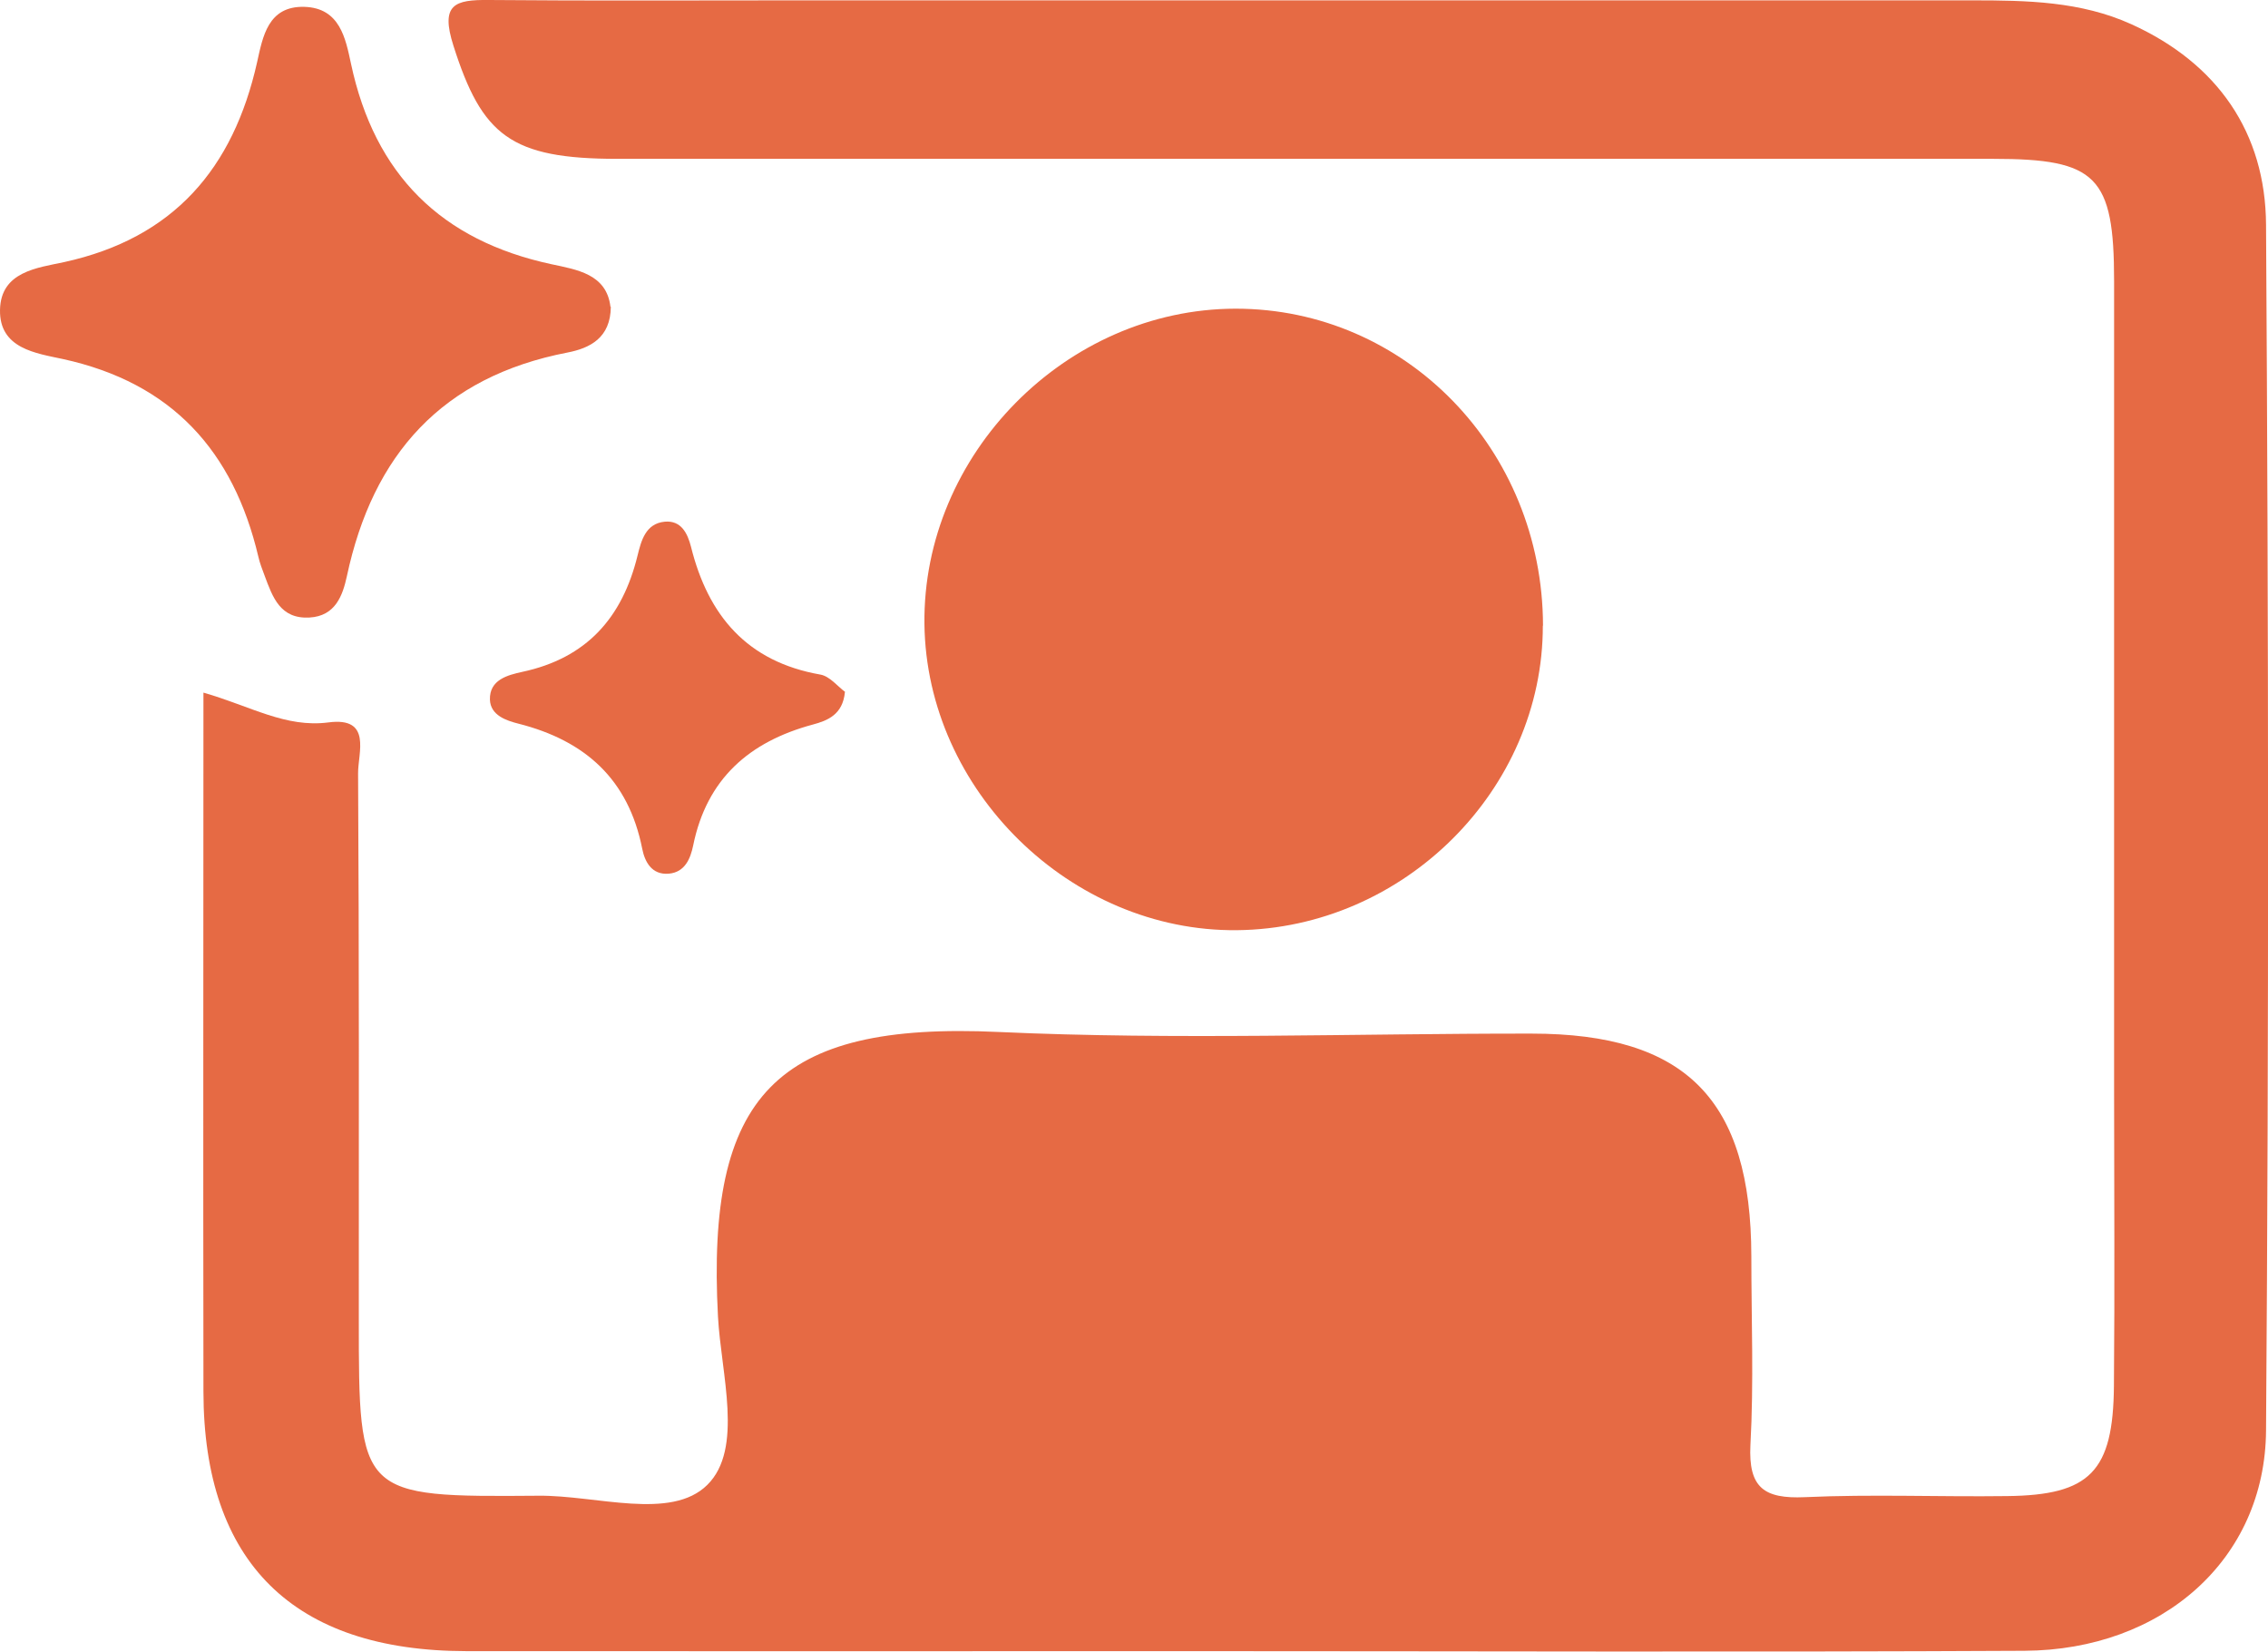 <svg width="184" height="134" viewBox="0 0 184 134" fill="none" xmlns="http://www.w3.org/2000/svg">
<g id="artboard_1" clip-path="url(#clip0_683_9246)">
<path id="Vector" d="M16.505 56.192C20.331 57.291 23.174 59.063 26.648 58.609C30.209 58.14 29.037 61.098 29.051 62.738C29.139 77.5 29.11 92.248 29.11 107.01C29.11 121.391 29.11 121.464 43.693 121.347C48.383 121.303 54.437 123.383 57.383 120.468C60.343 117.539 58.497 111.462 58.248 106.805C57.295 88.923 62.879 82.875 81.024 83.724C95.402 84.383 109.839 83.842 124.246 83.856C136.793 83.856 142.069 89.231 142.084 101.928C142.084 107.024 142.289 112.135 142.01 117.232C141.835 120.703 143.124 121.611 146.422 121.464C151.889 121.215 157.356 121.449 162.838 121.376C169.565 121.303 171.441 119.385 171.5 112.443C171.573 104.432 171.514 96.407 171.514 88.396C171.514 66.531 171.514 44.667 171.514 22.802C171.514 14.293 170.093 12.887 161.724 12.887C124.51 12.887 87.312 12.887 50.098 12.887C41.436 12.887 39.106 10.998 36.79 3.72C35.706 0.337 36.893 -0.029 39.663 4.89958e-05C47.87 0.073 56.078 0.029 64.286 0.029C96.208 0.029 128.116 0.029 160.038 0.029C164.42 0.029 168.803 0.103 172.907 1.962C179.913 5.14 183.797 10.764 183.841 18.233C184.046 50.847 184.075 83.461 183.841 116.06C183.767 126.517 175.413 133.868 164.245 133.927C141.805 134.044 119.38 133.956 96.941 133.956C77.243 133.956 57.544 133.971 37.845 133.956C23.79 133.941 16.52 126.751 16.505 112.897C16.476 94.137 16.505 75.391 16.505 56.178V56.192Z" fill="#E66A44"/>
<path id="Vector_2" d="M125.168 50.759C125.182 64.071 113.897 75.318 100.368 75.465C86.884 75.611 75.159 64.13 74.998 50.627C74.837 36.876 86.474 25.072 100.222 25.043C114.043 25.028 125.153 36.466 125.182 50.759H125.168Z" fill="#E66A44"/>
<path id="Vector_3" d="M49.555 24.881C49.54 27.415 47.855 28.25 46.038 28.601C35.88 30.564 30.252 36.861 28.142 46.746C27.805 48.298 27.218 49.983 25.108 50.1C22.733 50.232 22.118 48.445 21.473 46.717C21.282 46.204 21.077 45.692 20.96 45.164C18.937 36.597 13.954 31.061 5.101 29.128C2.947 28.66 -0.058 28.294 0.001 25.145C0.059 22.026 3.035 21.733 5.204 21.264C14.101 19.316 18.923 13.664 20.857 5.052C21.312 3.017 21.722 0.469 24.697 0.556C27.585 0.644 28.039 3.134 28.479 5.184C30.399 14.161 35.792 19.521 44.762 21.44C46.8 21.879 49.218 22.231 49.526 24.896L49.555 24.881Z" fill="#E66A44"/>
<path id="Vector_4" d="M68.547 56.148C68.372 57.979 67.14 58.462 65.939 58.784C60.779 60.175 57.335 63.192 56.236 68.596C56.016 69.651 55.576 70.764 54.257 70.881C52.865 70.998 52.308 69.9 52.103 68.86C50.989 63.236 47.486 60.088 42.063 58.711C41.081 58.462 39.791 58.037 39.747 56.763C39.703 55.152 41.169 54.772 42.371 54.508C47.588 53.395 50.49 50.115 51.722 45.077C52.015 43.891 52.367 42.47 53.935 42.324C55.269 42.206 55.782 43.275 56.06 44.359C57.452 49.953 60.618 53.688 66.554 54.728C67.316 54.859 67.961 55.694 68.562 56.134L68.547 56.148Z" fill="#E66A44"/>
</g>
<defs>
<clipPath id="clip0_683_9246">
<rect width="184" height="134" fill="white"/>
</clipPath>
</defs>
</svg>
